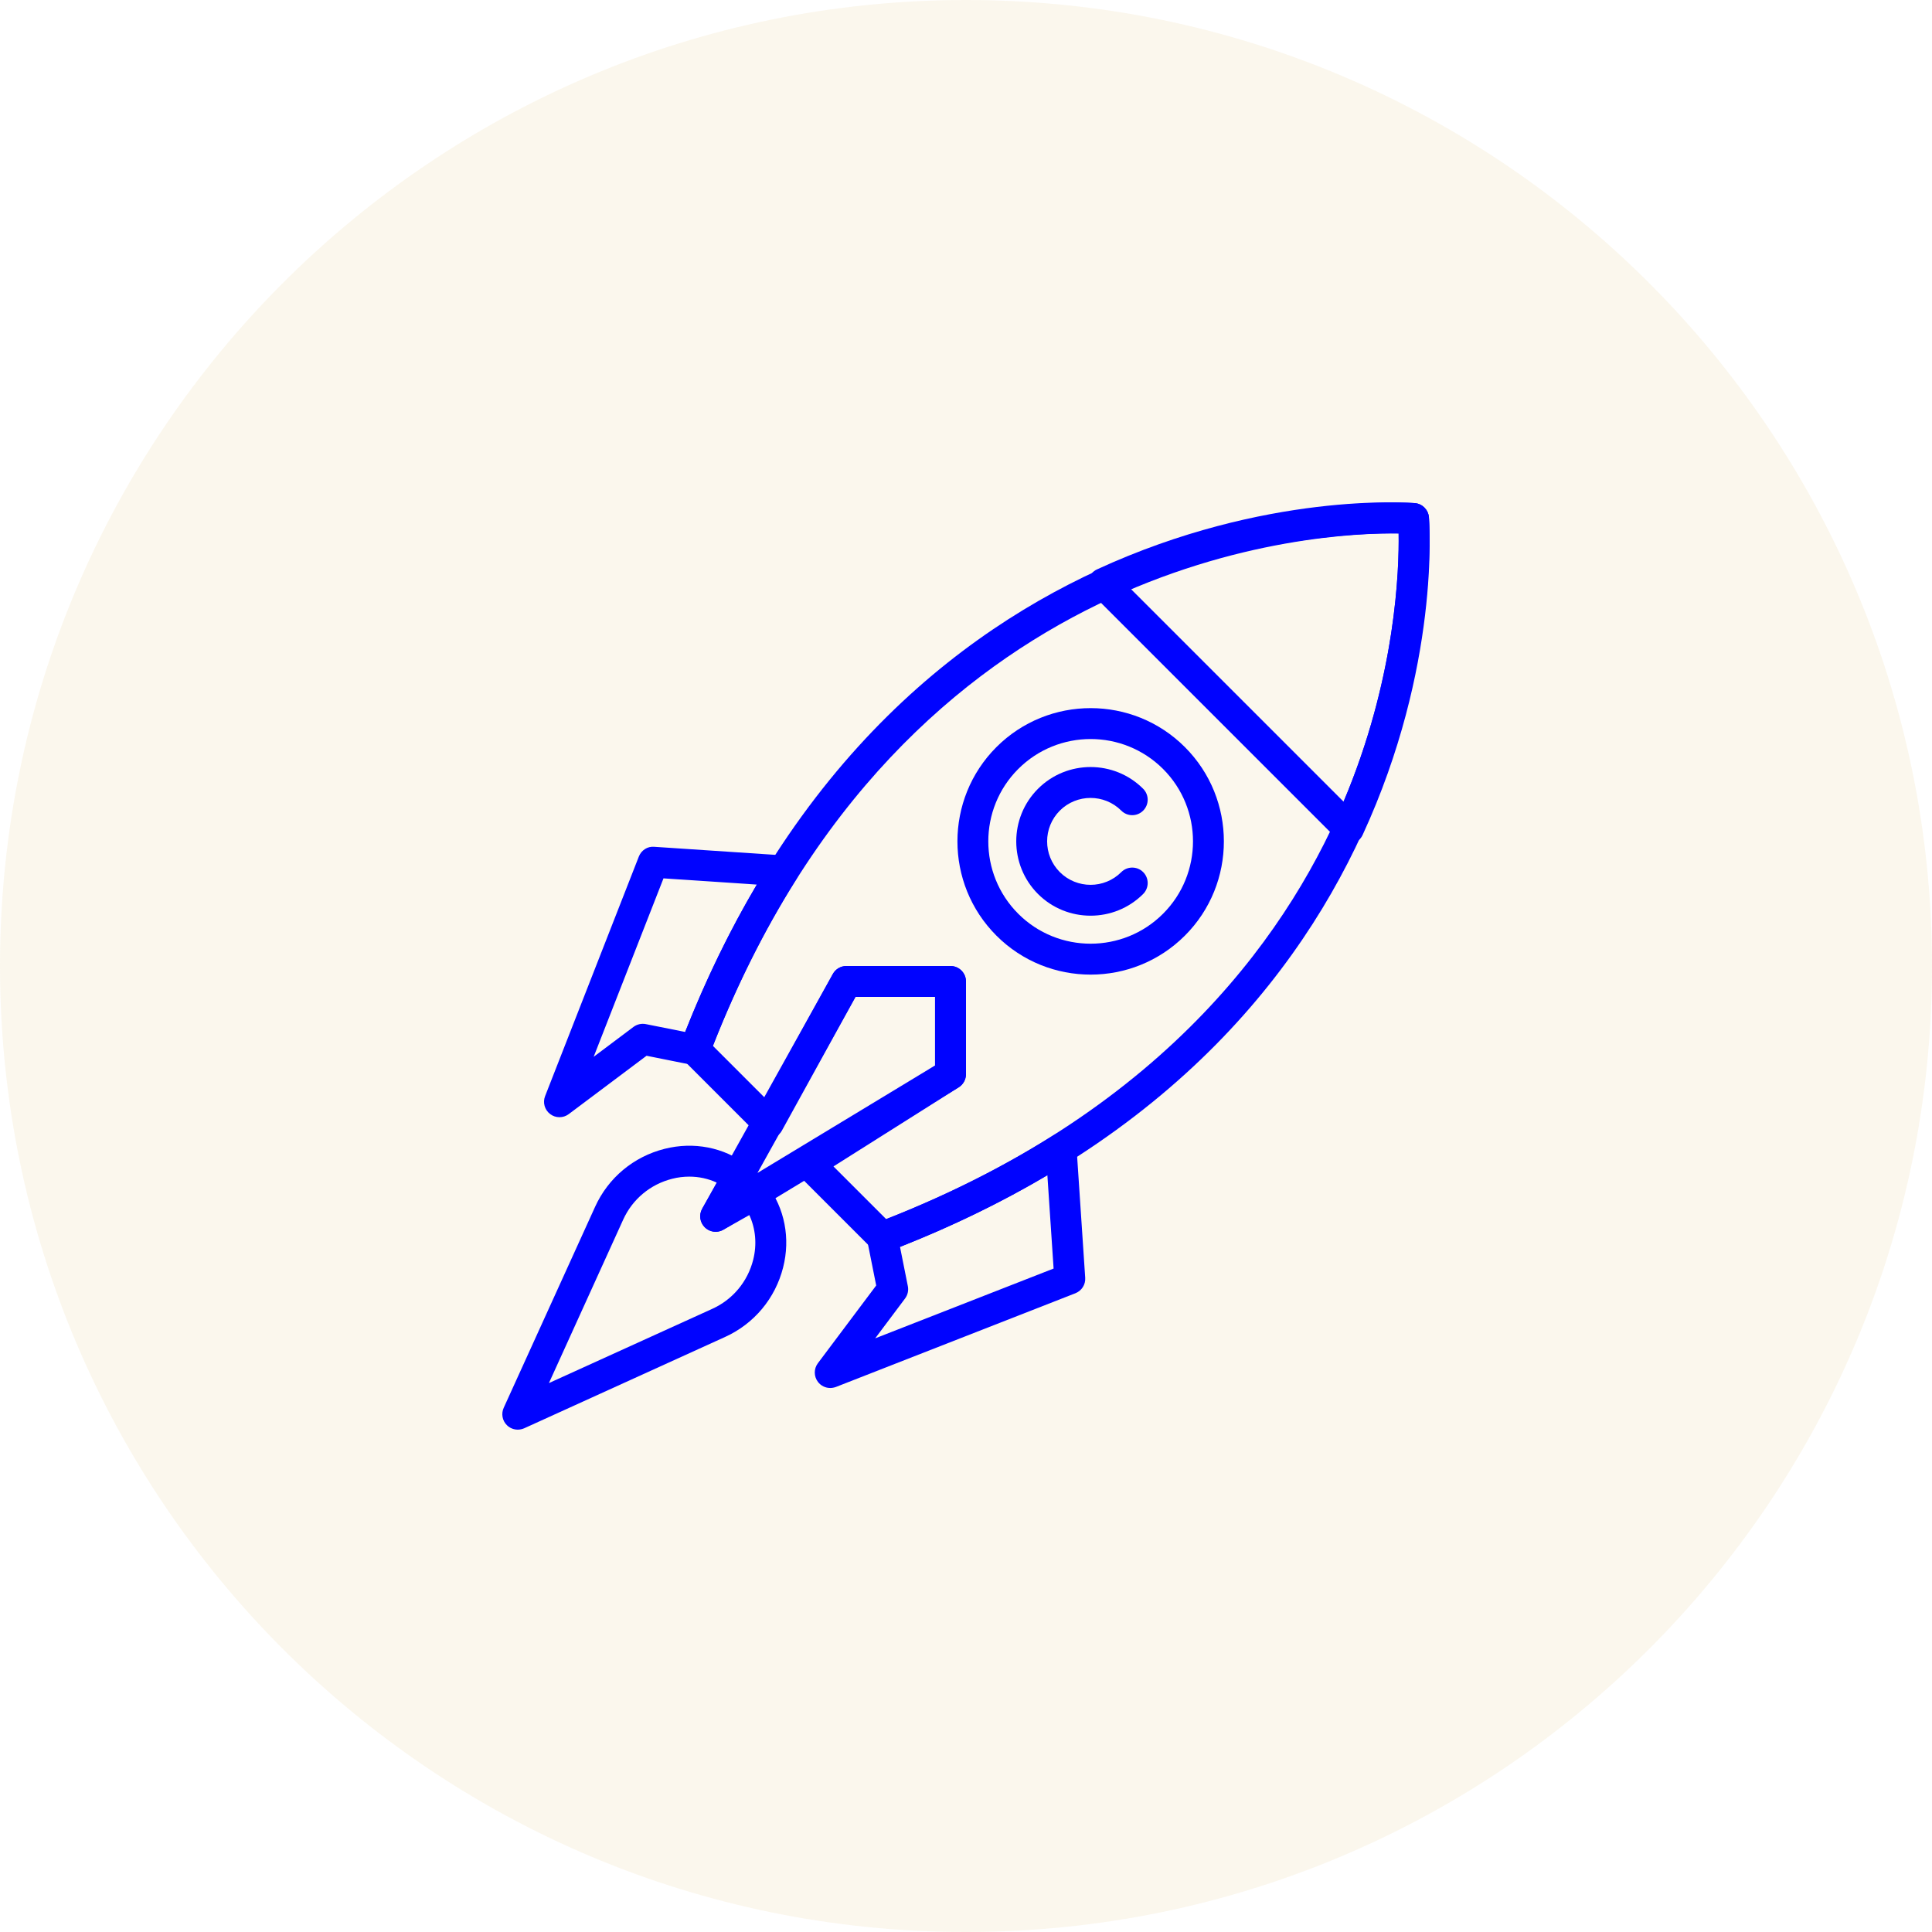 <svg width="50" height="50" viewBox="0 0 50 50" fill="none" xmlns="http://www.w3.org/2000/svg">
<path opacity="0.1" fill-rule="evenodd" clip-rule="evenodd" d="M25 50C38.807 50 50 38.807 50 25C50 11.193 38.807 0 25 0C11.193 0 0 11.193 0 25C0 38.807 11.193 50 25 50Z" fill="#D9B346"/>
<g clip-path="url(#clip0_481_1669)">
<path d="M20.626 22.356C20.562 22.231 20.437 22.148 20.297 22.139L16.932 21.915C16.757 21.898 16.596 22.006 16.533 22.168L14.107 28.368C14.042 28.534 14.095 28.723 14.237 28.831C14.308 28.886 14.394 28.913 14.479 28.913C14.563 28.913 14.648 28.887 14.719 28.833L16.733 27.323L17.905 27.558C18.096 27.596 18.287 27.491 18.357 27.308C18.986 25.659 19.744 24.126 20.609 22.751C20.683 22.632 20.69 22.482 20.626 22.356ZM17.732 26.707L16.714 26.504C16.603 26.482 16.487 26.508 16.395 26.576L15.364 27.35L17.171 22.732L19.586 22.893C18.89 24.071 18.268 25.35 17.732 26.707Z" fill="#0003FF"/>
<path d="M28.085 33.07L27.861 29.704C27.851 29.564 27.769 29.438 27.643 29.374C27.518 29.31 27.368 29.317 27.249 29.392C25.873 30.256 24.34 31.014 22.691 31.644C22.509 31.713 22.403 31.904 22.442 32.096L22.676 33.268L21.166 35.281C21.059 35.424 21.06 35.621 21.168 35.763C21.245 35.865 21.364 35.921 21.486 35.921C21.535 35.921 21.584 35.912 21.632 35.895L27.832 33.469C27.994 33.405 28.097 33.244 28.085 33.07ZM22.65 34.636L23.423 33.605C23.491 33.514 23.518 33.398 23.495 33.286L23.292 32.269C24.649 31.733 25.928 31.111 27.106 30.415L27.267 32.83L22.65 34.636Z" fill="#0003FF"/>
<path d="M24.598 25H21.903C21.758 25 21.625 25.079 21.554 25.206L18.171 31.284C18.083 31.442 18.113 31.641 18.243 31.766C18.32 31.84 18.42 31.878 18.521 31.878C18.592 31.878 18.664 31.86 18.728 31.82L24.806 28.142C24.925 28.07 24.998 27.94 24.998 27.8V25.401C24.998 25.18 24.819 25 24.598 25ZM24.198 27.575L19.603 30.356L22.138 25.801V25.8H24.198V27.575Z" fill="#0003FF"/>
<path d="M36.981 13.386C36.964 13.191 36.81 13.036 36.615 13.02C36.482 13.01 23.311 12.09 17.61 27.023C17.553 27.17 17.589 27.337 17.701 27.448L19.602 29.35C19.692 29.439 19.816 29.48 19.942 29.463C20.066 29.445 20.175 29.37 20.235 29.26L22.141 25.8H24.2V27.58L20.72 29.777C20.617 29.842 20.549 29.95 20.535 30.071C20.522 30.192 20.564 30.312 20.65 30.398L22.552 32.3C22.628 32.377 22.73 32.417 22.835 32.417C22.883 32.417 22.931 32.409 22.978 32.391C37.911 26.689 36.992 13.518 36.981 13.386ZM34.882 20.482C33.479 23.954 30.267 28.675 22.934 31.551L21.57 30.187L24.814 28.139C24.929 28.065 25 27.938 25 27.8V25.401C25 25.18 24.821 25.001 24.6 25.001H21.904C21.758 25.001 21.624 25.08 21.554 25.208L19.791 28.408L18.45 27.067C23.455 14.299 34.123 13.777 36.197 13.806C36.211 14.739 36.126 17.405 34.882 20.482Z" fill="#0003FF"/>
<path d="M19.852 30.666C19.765 30.55 19.626 30.494 19.491 30.509C19.505 30.373 19.449 30.235 19.334 30.148C18.731 29.692 17.952 29.541 17.198 29.732C16.396 29.935 15.741 30.482 15.401 31.232L13.036 36.434C12.967 36.586 12.999 36.765 13.117 36.882C13.194 36.959 13.296 36.999 13.4 36.999C13.456 36.999 13.512 36.987 13.566 36.964L18.768 34.599C19.517 34.258 20.064 33.603 20.267 32.802C20.459 32.048 20.308 31.269 19.852 30.666ZM19.492 32.605C19.349 33.169 18.964 33.631 18.437 33.871L14.206 35.794L16.129 31.562C16.369 31.035 16.83 30.65 17.395 30.507C17.543 30.469 17.692 30.451 17.839 30.451C18.088 30.451 18.332 30.504 18.554 30.608L18.173 31.282C18.085 31.438 18.112 31.634 18.239 31.761C18.366 31.889 18.562 31.915 18.718 31.827L19.392 31.446C19.556 31.798 19.593 32.206 19.492 32.605Z" fill="#0003FF"/>
<path d="M36.98 13.386C36.963 13.191 36.809 13.037 36.614 13.021C36.458 13.008 32.751 12.727 28.39 14.736C28.271 14.79 28.187 14.9 28.164 15.029C28.14 15.158 28.182 15.29 28.274 15.382L34.618 21.726C34.694 21.801 34.796 21.843 34.901 21.843C34.924 21.843 34.948 21.841 34.972 21.837C35.1 21.813 35.21 21.729 35.264 21.61C37.273 17.25 36.993 13.542 36.98 13.386ZM34.771 20.747L29.253 15.229C32.445 13.881 35.241 13.788 36.196 13.805C36.212 14.761 36.122 17.547 34.771 20.747Z" fill="#0003FF"/>
<path d="M30.665 19.335C29.32 17.99 27.132 17.99 25.787 19.335C24.442 20.681 24.442 22.869 25.787 24.214C26.459 24.887 27.343 25.223 28.226 25.223C29.109 25.223 29.992 24.886 30.665 24.214C32.01 22.869 32.01 20.681 30.665 19.335ZM30.099 23.648C29.066 24.681 27.385 24.681 26.352 23.648C25.319 22.615 25.319 20.934 26.352 19.901C26.869 19.385 27.547 19.126 28.226 19.126C28.904 19.126 29.583 19.385 30.1 19.901C31.133 20.934 31.133 22.615 30.099 23.648Z" fill="#0003FF"/>
<path d="M29.019 22.57C28.581 23.009 27.867 23.009 27.428 22.57C26.99 22.131 26.99 21.418 27.428 20.979C27.867 20.541 28.58 20.541 29.019 20.979C29.175 21.136 29.429 21.136 29.585 20.979C29.741 20.823 29.741 20.57 29.585 20.414C28.835 19.663 27.613 19.663 26.863 20.414C26.113 21.164 26.113 22.385 26.863 23.136C27.238 23.511 27.731 23.698 28.224 23.698C28.717 23.698 29.21 23.511 29.585 23.136C29.741 22.979 29.741 22.726 29.585 22.57C29.429 22.414 29.175 22.414 29.019 22.57Z" fill="#0003FF"/>
</g>
<defs>
<clipPath id="clip0_481_1669">
<rect width="24" height="24" fill="white" transform="translate(13 13)"/>
</clipPath>
</defs>
</svg>
